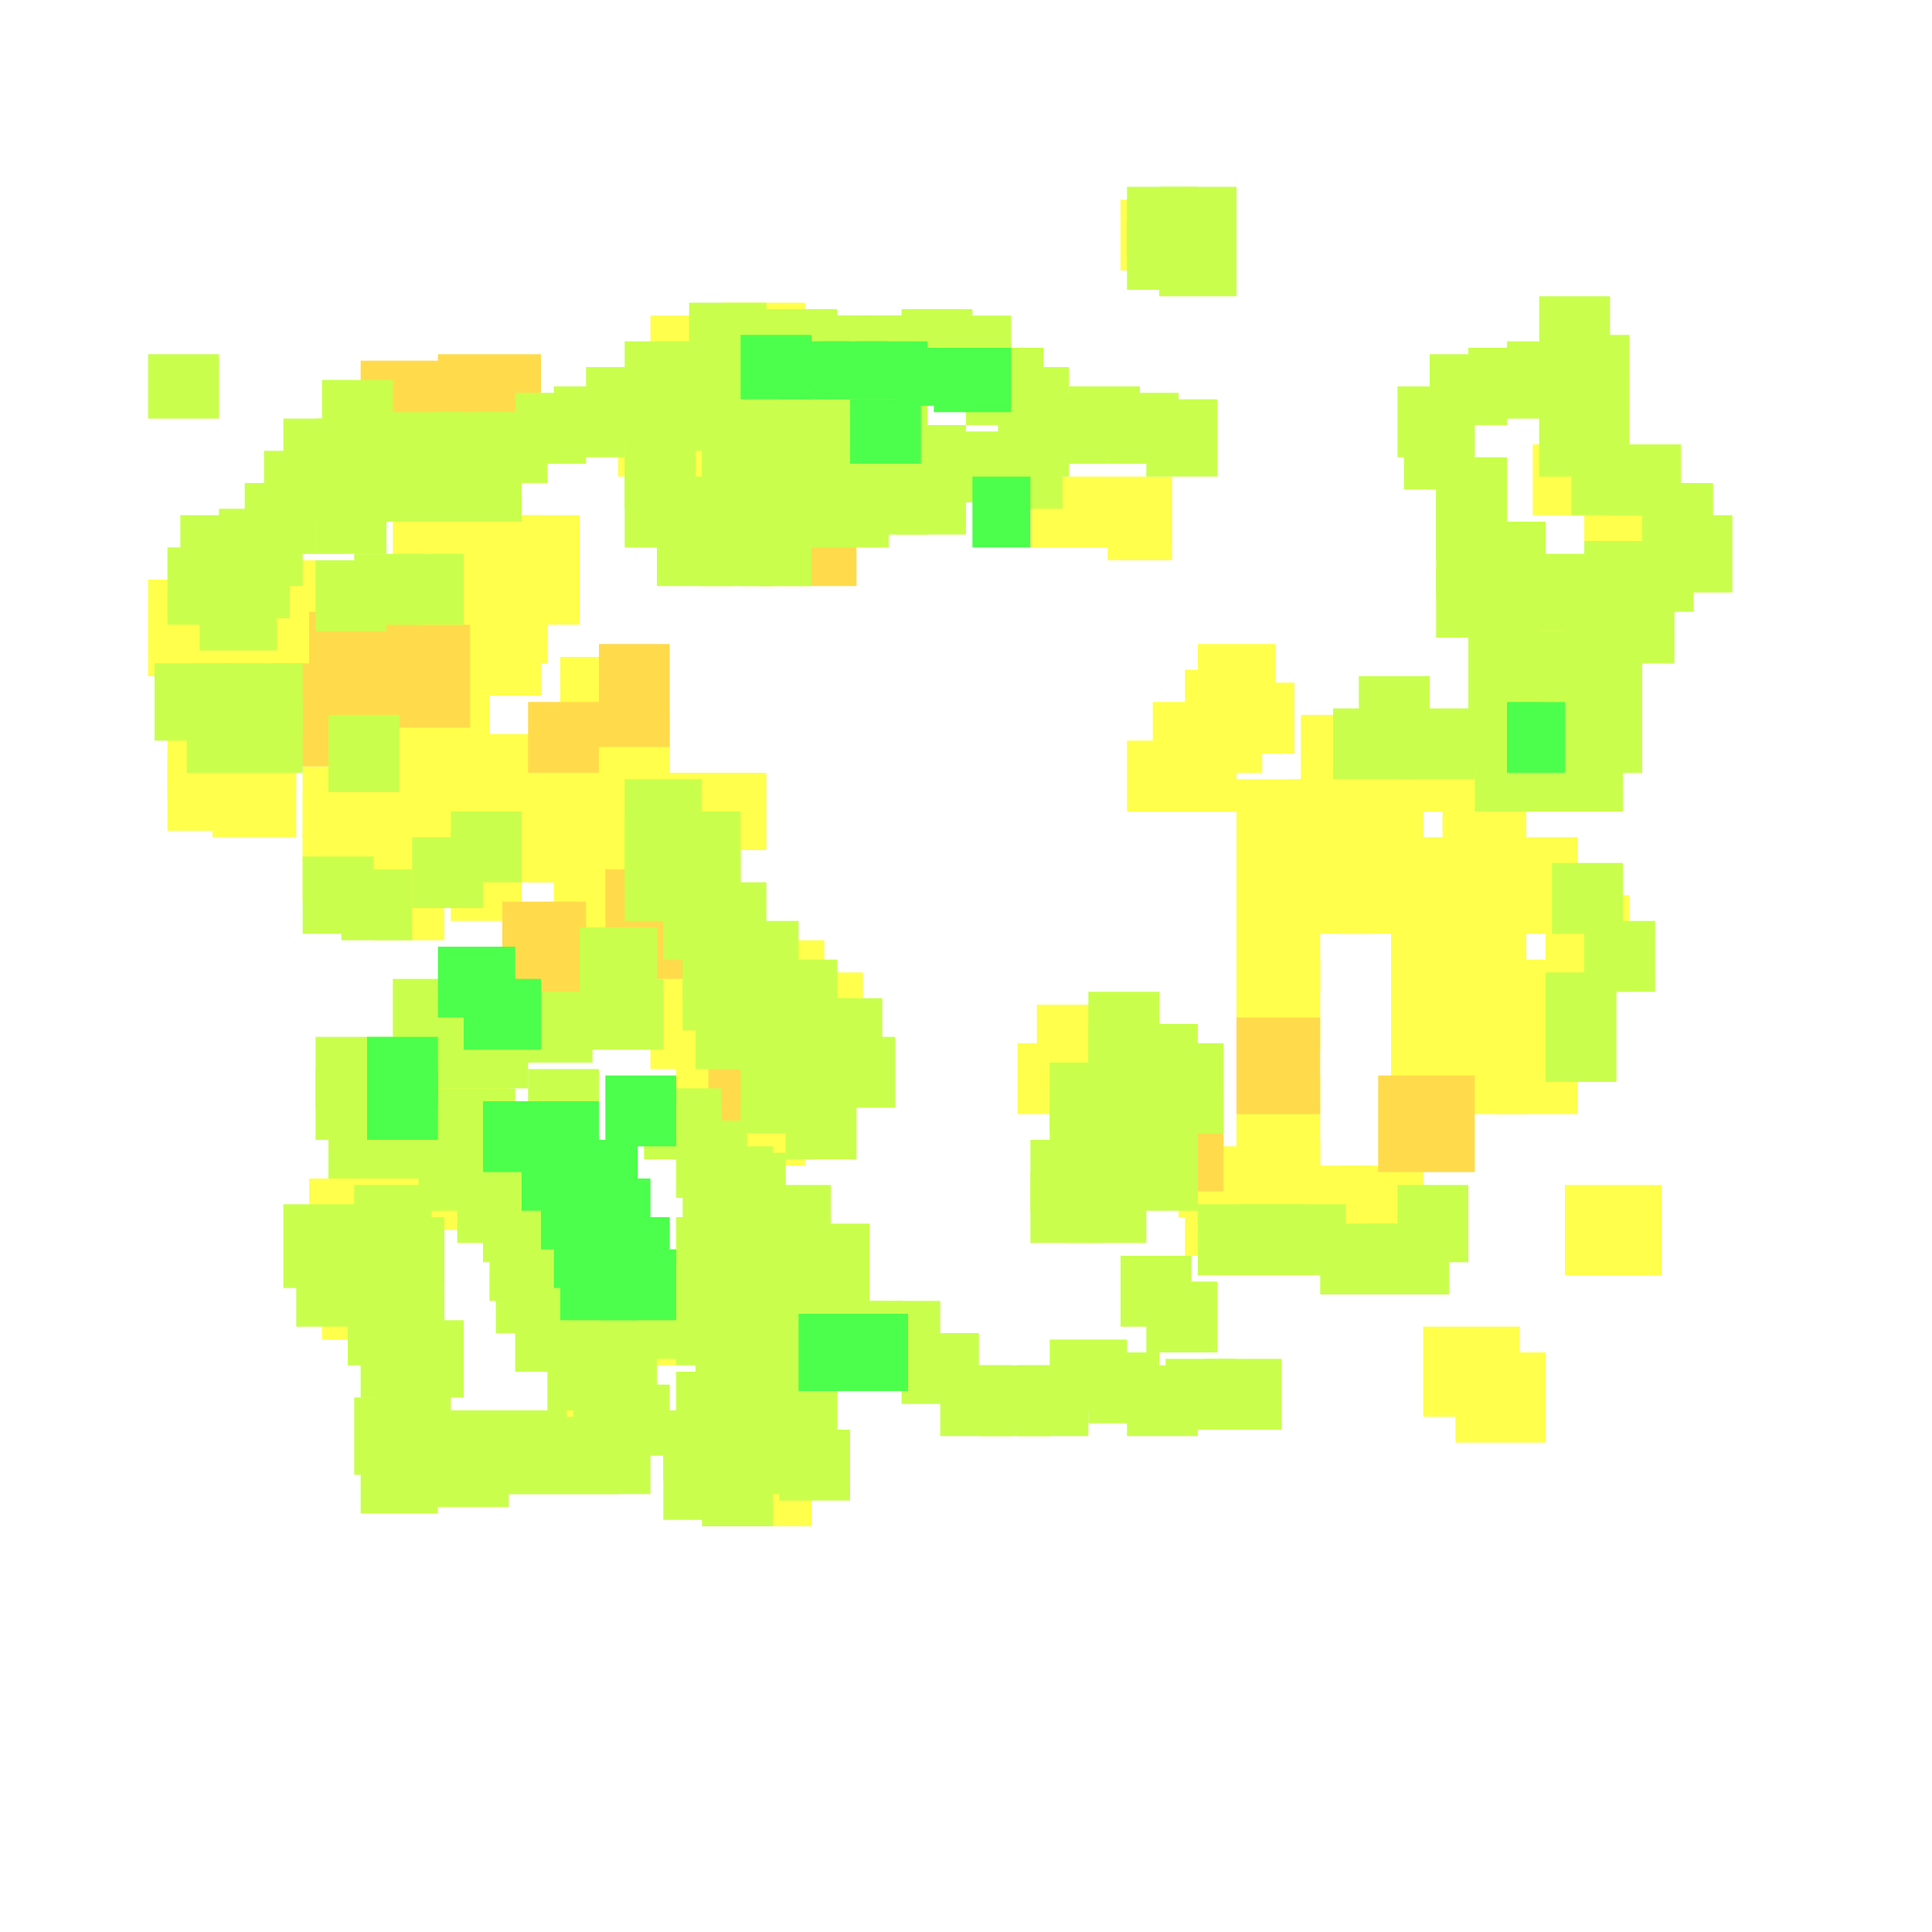 <?xml version="1.0" encoding="utf-8"?>
<svg xmlns="http://www.w3.org/2000/svg" width="300" height="300" viewBox="0 0 300 300" class="creatureMap" style="position:absolute;">
<defs>
    <filter id="blur" x="-30%" y="-30%" width="160%" height="160%">
        <feGaussianBlur stdDeviation="3" />
    </filter>
    <style>
        .spawningMap-very-common { fill: #0F0; }
        .spawningMap-common { fill: #B2FF00; }
        .spawningMap-uncommon { fill: #FF0; }
        .spawningMap-very-uncommon { fill: #FC0; }
        .spawningMap-rare { fill: #F60; }
        .spawningMap-very-rare { fill: #F00; }
        .spawning-map-point { stroke:black; stroke-width:1; }
    </style>
</defs>
<g filter="url(#blur)" opacity="0.7">
    <g class="spawningMap-uncommon">
        <rect x="224" y="121" width="13" height="14" />
        <rect x="192" y="121" width="13" height="14" />
        <rect x="208" y="121" width="13" height="14" />
        <rect x="192" y="130" width="13" height="15" />
        <rect x="200" y="130" width="13" height="15" />
        <rect x="208" y="130" width="13" height="15" />
        <rect x="192" y="139" width="13" height="15" />
        <rect x="216" y="139" width="13" height="15" />
        <rect x="192" y="149" width="13" height="14" />
        <rect x="216" y="149" width="13" height="14" />
        <rect x="216" y="158" width="13" height="15" />
        <rect x="224" y="158" width="13" height="15" />
        <rect x="216" y="130" width="13" height="15" />
        <rect x="200" y="181" width="13" height="14" />
        <rect x="224" y="130" width="13" height="15" />
        <rect x="200" y="121" width="13" height="14" />
        <rect x="224" y="139" width="13" height="15" />
        <rect x="224" y="149" width="13" height="14" />
        <rect x="192" y="177" width="13" height="14" />
        <rect x="232" y="130" width="13" height="15" />
        <rect x="232" y="149" width="13" height="14" />
        <rect x="232" y="158" width="13" height="15" />
        <rect x="192" y="167" width="13" height="15" />
        <rect x="208" y="181" width="13" height="14" />
        <rect x="240" y="139" width="13" height="15" />
        <rect x="67" y="86" width="11" height="11" />
        <rect x="61" y="75" width="17" height="11" />
        <rect x="58" y="106" width="12" height="11" />
        <rect x="64" y="113" width="11" height="11" />
        <rect x="53" y="118" width="11" height="11" />
        <rect x="47" y="123" width="11" height="11" />
        <rect x="102" y="120" width="11" height="12" />
        <rect x="92" y="129" width="14" height="13" />
        <rect x="123" y="151" width="11" height="11" />
        <rect x="78" y="86" width="12" height="11" />
        <rect x="73" y="92" width="12" height="11" />
        <rect x="102" y="63" width="12" height="11" />
        <rect x="96" y="63" width="12" height="11" />
        <rect x="172" y="74" width="10" height="13" />
        <rect x="23" y="90" width="14" height="15" />
        <rect x="243" y="184" width="15" height="14" />
        <rect x="246" y="75" width="11" height="11" />
        <rect x="238" y="69" width="11" height="11" />
        <rect x="86" y="212" width="14" height="13" />
        <rect x="58" y="220" width="12" height="12" />
        <rect x="58" y="178" width="14" height="13" />
        <rect x="62" y="164" width="12" height="11" />
        <rect x="49" y="187" width="11" height="12" />
        <rect x="94" y="200" width="11" height="12" />
        <rect x="67" y="80" width="11" height="11" />
        <rect x="58" y="112" width="12" height="11" />
        <rect x="47" y="119" width="11" height="11" />
        <rect x="97" y="136" width="14" height="13" />
        <rect x="107" y="120" width="12" height="12" />
        <rect x="58" y="123" width="12" height="11" />
        <rect x="87" y="108" width="11" height="12" />
        <rect x="87" y="102" width="11" height="12" />
        <rect x="33" y="117" width="13" height="13" />
        <rect x="117" y="146" width="11" height="10" />
        <rect x="58" y="129" width="12" height="11" />
        <rect x="102" y="149" width="12" height="12" />
        <rect x="101" y="153" width="14" height="13" />
        <rect x="105" y="158" width="13" height="13" />
        <rect x="112" y="168" width="13" height="13" />
        <rect x="109" y="172" width="13" height="14" />
        <rect x="68" y="164" width="11" height="11" />
        <rect x="87" y="120" width="12" height="11" />
        <rect x="73" y="80" width="11" height="11" />
        <rect x="73" y="86" width="11" height="11" />
        <rect x="73" y="97" width="11" height="11" />
        <rect x="43" y="75" width="11" height="11" />
        <rect x="78" y="80" width="12" height="11" />
        <rect x="101" y="49" width="13" height="12" />
        <rect x="112" y="47" width="13" height="13" />
        <rect x="58" y="118" width="12" height="11" />
        <rect x="102" y="68" width="12" height="11" />
        <rect x="160" y="74" width="12" height="11" />
        <rect x="164" y="160" width="11" height="11" />
        <rect x="180" y="115" width="12" height="11" />
        <rect x="40" y="98" width="12" height="11" />
        <rect x="175" y="115" width="11" height="11" />
        <rect x="35" y="93" width="11" height="11" />
        <rect x="179" y="109" width="11" height="11" />
        <rect x="52" y="92" width="11" height="11" />
        <rect x="158" y="162" width="12" height="11" />
        <rect x="161" y="156" width="12" height="11" />
        <rect x="64" y="119" width="11" height="11" />
        <rect x="184" y="104" width="12" height="11" />
        <rect x="115" y="226" width="11" height="11" />
        <rect x="189" y="106" width="12" height="11" />
        <rect x="27" y="97" width="13" height="13" />
        <rect x="184" y="184" width="11" height="11" />
        <rect x="183" y="178" width="12" height="11" />
        <rect x="184" y="109" width="12" height="11" />
        <rect x="202" y="111" width="11" height="11" />
        <rect x="204" y="116" width="12" height="11" />
        <rect x="26" y="117" width="13" height="12" />
        <rect x="217" y="115" width="11" height="11" />
        <rect x="222" y="115" width="11" height="11" />
        <rect x="30" y="94" width="13" height="12" />
        <rect x="221" y="206" width="15" height="14" />
        <rect x="226" y="210" width="14" height="14" />
        <rect x="174" y="31" width="12" height="11" />
        <rect x="180" y="32" width="12" height="11" />
        <rect x="232" y="104" width="11" height="11" />
        <rect x="70" y="120" width="11" height="11" />
        <rect x="232" y="92" width="11" height="11" />
        <rect x="238" y="109" width="11" height="11" />
        <rect x="64" y="124" width="11" height="12" />
        <rect x="238" y="104" width="11" height="11" />
        <rect x="52" y="179" width="14" height="13" />
        <rect x="48" y="183" width="14" height="13" />
        <rect x="88" y="217" width="12" height="11" />
        <rect x="50" y="195" width="13" height="13" />
        <rect x="54" y="193" width="14" height="13" />
        <rect x="82" y="126" width="11" height="11" />
        <rect x="43" y="104" width="11" height="11" />
        <rect x="40" y="92" width="12" height="11" />
        <rect x="40" y="87" width="12" height="11" />
        <rect x="46" y="98" width="11" height="11" />
        <rect x="56" y="174" width="14" height="14" />
        <rect x="70" y="114" width="11" height="12" />
        <rect x="26" y="112" width="11" height="12" />
        <rect x="186" y="100" width="12" height="12" />
        <rect x="67" y="92" width="11" height="11" />
        <rect x="76" y="126" width="11" height="11" />
        <rect x="64" y="101" width="12" height="12" />
        <rect x="64" y="107" width="12" height="11" />
        <rect x="70" y="132" width="11" height="11" />
        <rect x="56" y="93" width="17" height="14" />
        <rect x="58" y="135" width="11" height="11" />
        <rect x="76" y="114" width="11" height="12" />
        <rect x="86" y="128" width="13" height="13" />
        <rect x="90" y="131" width="14" height="13" />
        <rect x="53" y="123" width="11" height="11" />
        <rect x="53" y="129" width="11" height="11" />
        <rect x="47" y="129" width="11" height="11" />
        <rect x="76" y="120" width="11" height="11" />
        <rect x="82" y="120" width="11" height="11" />
        <rect x="82" y="114" width="11" height="12" />
        <rect x="87" y="114" width="12" height="12" />
        <rect x="93" y="116" width="11" height="11" />
        <rect x="93" y="111" width="11" height="11" />
        <rect x="101" y="142" width="13" height="14" />
    </g>
    <g class="spawningMap-very-uncommon">
        <rect x="192" y="158" width="13" height="15" />
        <rect x="214" y="167" width="15" height="15" />
        <rect x="42" y="103" width="16" height="16" />
        <rect x="56" y="97" width="17" height="16" />
        <rect x="93" y="100" width="11" height="16" />
        <rect x="82" y="109" width="11" height="11" />
        <rect x="118" y="77" width="15" height="14" />
        <rect x="181" y="170" width="9" height="15" />
        <rect x="68" y="55" width="16" height="15" />
        <rect x="81" y="145" width="13" height="13" />
        <rect x="110" y="161" width="13" height="13" />
        <rect x="56" y="56" width="17" height="15" />
        <rect x="48" y="95" width="17" height="17" />
        <rect x="94" y="135" width="13" height="13" />
        <rect x="97" y="139" width="13" height="13" />
        <rect x="78" y="140" width="13" height="13" />
    </g>
    <g class="spawningMap-common">
        <rect x="29" y="103" width="12" height="11" />
        <rect x="51" y="111" width="11" height="12" />
        <rect x="126" y="155" width="11" height="11" />
        <rect x="118" y="149" width="12" height="11" />
        <rect x="116" y="161" width="11" height="11" />
        <rect x="122" y="169" width="11" height="11" />
        <rect x="111" y="179" width="11" height="11" />
        <rect x="115" y="165" width="13" height="11" />
        <rect x="106" y="184" width="11" height="11" />
        <rect x="102" y="80" width="12" height="11" />
        <rect x="115" y="68" width="11" height="11" />
        <rect x="109" y="68" width="11" height="11" />
        <rect x="91" y="57" width="12" height="11" />
        <rect x="97" y="68" width="11" height="11" />
        <rect x="97" y="59" width="11" height="11" />
        <rect x="97" y="53" width="11" height="11" />
        <rect x="234" y="53" width="11" height="11" />
        <rect x="133" y="57" width="11" height="11" />
        <rect x="154" y="68" width="11" height="11" />
        <rect x="105" y="213" width="11" height="11" />
        <rect x="163" y="165" width="11" height="11" />
        <rect x="160" y="182" width="11" height="11" />
        <rect x="166" y="182" width="12" height="11" />
        <rect x="169" y="154" width="11" height="11" />
        <rect x="186" y="187" width="12" height="11" />
        <rect x="198" y="187" width="11" height="11" />
        <rect x="181" y="162" width="9" height="14" />
        <rect x="240" y="151" width="11" height="17" />
        <rect x="68" y="64" width="11" height="11" />
        <rect x="60" y="64" width="12" height="11" />
        <rect x="28" y="80" width="12" height="12" />
        <rect x="26" y="85" width="13" height="12" />
        <rect x="24" y="103" width="12" height="12" />
        <rect x="110" y="222" width="16" height="10" />
        <rect x="175" y="34" width="11" height="11" />
        <rect x="240" y="115" width="12" height="11" />
        <rect x="229" y="81" width="11" height="11" />
        <rect x="243" y="109" width="12" height="11" />
        <rect x="223" y="71" width="11" height="11" />
        <rect x="218" y="65" width="11" height="11" />
        <rect x="239" y="46" width="11" height="11" />
        <rect x="23" y="55" width="11" height="10" />
        <rect x="248" y="92" width="12" height="11" />
        <rect x="228" y="92" width="11" height="11" />
        <rect x="85" y="208" width="11" height="11" />
        <rect x="61" y="205" width="11" height="12" />
        <rect x="55" y="184" width="12" height="12" />
        <rect x="57" y="189" width="12" height="11" />
        <rect x="57" y="172" width="11" height="11" />
        <rect x="63" y="169" width="17" height="8" />
        <rect x="97" y="200" width="11" height="11" />
        <rect x="90" y="200" width="12" height="11" />
        <rect x="86" y="205" width="12" height="13" />
        <rect x="118" y="48" width="12" height="12" />
        <rect x="97" y="132" width="12" height="11" />
        <rect x="103" y="126" width="12" height="11" />
        <rect x="122" y="161" width="11" height="11" />
        <rect x="103" y="138" width="12" height="11" />
        <rect x="106" y="143" width="12" height="12" />
        <rect x="53" y="135" width="11" height="11" />
        <rect x="112" y="143" width="12" height="12" />
        <rect x="106" y="149" width="12" height="11" />
        <rect x="112" y="149" width="12" height="11" />
        <rect x="108" y="155" width="11" height="11" />
        <rect x="114" y="155" width="11" height="11" />
        <rect x="120" y="155" width="11" height="11" />
        <rect x="109" y="137" width="10" height="12" />
        <rect x="128" y="161" width="11" height="11" />
        <rect x="108" y="178" width="12" height="12" />
        <rect x="49" y="161" width="13" height="11" />
        <rect x="97" y="126" width="12" height="11" />
        <rect x="123" y="49" width="12" height="11" />
        <rect x="44" y="65" width="11" height="10" />
        <rect x="66" y="158" width="16" height="11" />
        <rect x="128" y="49" width="13" height="12" />
        <rect x="103" y="132" width="12" height="11" />
        <rect x="80" y="61" width="11" height="11" />
        <rect x="115" y="62" width="11" height="12" />
        <rect x="109" y="62" width="11" height="12" />
        <rect x="109" y="80" width="11" height="11" />
        <rect x="115" y="57" width="11" height="11" />
        <rect x="86" y="60" width="11" height="11" />
        <rect x="109" y="74" width="11" height="11" />
        <rect x="115" y="80" width="11" height="11" />
        <rect x="115" y="74" width="11" height="11" />
        <rect x="121" y="74" width="11" height="11" />
        <rect x="74" y="64" width="11" height="11" />
        <rect x="109" y="57" width="11" height="11" />
        <rect x="109" y="51" width="11" height="11" />
        <rect x="134" y="49" width="12" height="11" />
        <rect x="60" y="69" width="11" height="12" />
        <rect x="107" y="47" width="12" height="12" />
        <rect x="102" y="74" width="12" height="11" />
        <rect x="97" y="74" width="11" height="11" />
        <rect x="102" y="59" width="12" height="11" />
        <rect x="102" y="53" width="12" height="11" />
        <rect x="140" y="48" width="11" height="11" />
        <rect x="146" y="49" width="11" height="11" />
        <rect x="150" y="54" width="12" height="12" />
        <rect x="155" y="57" width="11" height="11" />
        <rect x="155" y="63" width="11" height="11" />
        <rect x="160" y="61" width="12" height="11" />
        <rect x="172" y="61" width="11" height="11" />
        <rect x="49" y="75" width="11" height="11" />
        <rect x="178" y="62" width="11" height="12" />
        <rect x="217" y="60" width="11" height="11" />
        <rect x="222" y="55" width="12" height="11" />
        <rect x="228" y="54" width="12" height="11" />
        <rect x="121" y="68" width="11" height="11" />
        <rect x="121" y="62" width="11" height="12" />
        <rect x="121" y="57" width="11" height="11" />
        <rect x="127" y="57" width="11" height="11" />
        <rect x="127" y="74" width="11" height="11" />
        <rect x="127" y="68" width="11" height="11" />
        <rect x="133" y="72" width="11" height="11" />
        <rect x="133" y="66" width="11" height="12" />
        <rect x="139" y="72" width="11" height="11" />
        <rect x="139" y="66" width="11" height="12" />
        <rect x="145" y="67" width="12" height="11" />
        <rect x="178" y="199" width="11" height="11" />
        <rect x="49" y="87" width="11" height="11" />
        <rect x="166" y="60" width="11" height="11" />
        <rect x="180" y="35" width="12" height="11" />
        <rect x="180" y="29" width="12" height="11" />
        <rect x="51" y="172" width="11" height="11" />
        <rect x="61" y="152" width="16" height="11" />
        <rect x="100" y="169" width="12" height="11" />
        <rect x="105" y="174" width="11" height="12" />
        <rect x="105" y="189" width="11" height="11" />
        <rect x="105" y="195" width="11" height="11" />
        <rect x="105" y="200" width="11" height="12" />
        <rect x="110" y="202" width="12" height="11" />
        <rect x="49" y="69" width="11" height="11" />
        <rect x="81" y="154" width="11" height="11" />
        <rect x="117" y="184" width="12" height="11" />
        <rect x="91" y="152" width="12" height="11" />
        <rect x="90" y="144" width="12" height="11" />
        <rect x="111" y="190" width="11" height="11" />
        <rect x="123" y="190" width="12" height="11" />
        <rect x="82" y="166" width="11" height="11" />
        <rect x="111" y="196" width="11" height="11" />
        <rect x="123" y="196" width="12" height="11" />
        <rect x="122" y="202" width="12" height="11" />
        <rect x="116" y="202" width="12" height="11" />
        <rect x="128" y="202" width="12" height="11" />
        <rect x="163" y="171" width="11" height="11" />
        <rect x="169" y="171" width="11" height="11" />
        <rect x="160" y="177" width="11" height="11" />
        <rect x="166" y="177" width="12" height="11" />
        <rect x="34" y="79" width="13" height="12" />
        <rect x="175" y="171" width="11" height="11" />
        <rect x="175" y="177" width="11" height="11" />
        <rect x="175" y="159" width="11" height="12" />
        <rect x="169" y="159" width="11" height="12" />
        <rect x="33" y="84" width="12" height="12" />
        <rect x="108" y="208" width="11" height="11" />
        <rect x="103" y="219" width="12" height="11" />
        <rect x="103" y="225" width="12" height="11" />
        <rect x="109" y="226" width="11" height="11" />
        <rect x="121" y="222" width="11" height="11" />
        <rect x="119" y="216" width="11" height="11" />
        <rect x="119" y="210" width="11" height="11" />
        <rect x="119" y="204" width="11" height="12" />
        <rect x="135" y="202" width="11" height="12" />
        <rect x="140" y="207" width="12" height="11" />
        <rect x="146" y="212" width="11" height="11" />
        <rect x="152" y="212" width="11" height="11" />
        <rect x="158" y="212" width="11" height="11" />
        <rect x="163" y="208" width="12" height="11" />
        <rect x="169" y="210" width="11" height="11" />
        <rect x="175" y="212" width="11" height="11" />
        <rect x="174" y="195" width="11" height="11" />
        <rect x="35" y="103" width="12" height="11" />
        <rect x="31" y="89" width="12" height="12" />
        <rect x="192" y="187" width="11" height="11" />
        <rect x="29" y="109" width="12" height="11" />
        <rect x="175" y="165" width="11" height="11" />
        <rect x="181" y="211" width="11" height="11" />
        <rect x="205" y="190" width="12" height="11" />
        <rect x="212" y="190" width="13" height="11" />
        <rect x="217" y="184" width="11" height="12" />
        <rect x="35" y="109" width="12" height="11" />
        <rect x="246" y="143" width="11" height="11" />
        <rect x="241" y="134" width="11" height="11" />
        <rect x="75" y="177" width="12" height="11" />
        <rect x="207" y="110" width="12" height="11" />
        <rect x="217" y="110" width="12" height="11" />
        <rect x="211" y="105" width="11" height="11" />
        <rect x="187" y="211" width="12" height="11" />
        <rect x="64" y="130" width="11" height="11" />
        <rect x="117" y="190" width="12" height="11" />
        <rect x="117" y="196" width="12" height="11" />
        <rect x="112" y="208" width="12" height="11" />
        <rect x="110" y="213" width="14" height="11" />
        <rect x="175" y="29" width="11" height="11" />
        <rect x="59" y="200" width="10" height="12" />
        <rect x="59" y="194" width="9" height="12" />
        <rect x="229" y="115" width="11" height="11" />
        <rect x="235" y="115" width="11" height="11" />
        <rect x="229" y="86" width="11" height="12" />
        <rect x="55" y="86" width="11" height="11" />
        <rect x="232" y="98" width="11" height="11" />
        <rect x="223" y="88" width="11" height="11" />
        <rect x="243" y="98" width="12" height="11" />
        <rect x="243" y="104" width="12" height="11" />
        <rect x="223" y="82" width="11" height="11" />
        <rect x="223" y="76" width="11" height="11" />
        <rect x="240" y="86" width="11" height="12" />
        <rect x="246" y="84" width="11" height="11" />
        <rect x="252" y="84" width="11" height="11" />
        <rect x="257" y="80" width="12" height="12" />
        <rect x="255" y="75" width="11" height="11" />
        <rect x="249" y="69" width="12" height="11" />
        <rect x="244" y="69" width="11" height="11" />
        <rect x="239" y="63" width="11" height="11" />
        <rect x="38" y="75" width="11" height="11" />
        <rect x="242" y="58" width="11" height="11" />
        <rect x="242" y="52" width="11" height="11" />
        <rect x="50" y="59" width="11" height="11" />
        <rect x="243" y="92" width="11" height="11" />
        <rect x="228" y="109" width="11" height="11" />
        <rect x="228" y="104" width="11" height="11" />
        <rect x="228" y="98" width="11" height="11" />
        <rect x="111" y="184" width="11" height="11" />
        <rect x="44" y="187" width="13" height="13" />
        <rect x="77" y="196" width="11" height="11" />
        <rect x="80" y="202" width="12" height="11" />
        <rect x="46" y="193" width="13" height="13" />
        <rect x="82" y="220" width="12" height="8" />
        <rect x="76" y="219" width="12" height="8" />
        <rect x="71" y="219" width="11" height="8" />
        <rect x="64" y="219" width="12" height="11" />
        <rect x="65" y="177" width="12" height="11" />
        <rect x="49" y="65" width="12" height="10" />
        <rect x="71" y="182" width="11" height="11" />
        <rect x="75" y="185" width="12" height="11" />
        <rect x="76" y="191" width="11" height="11" />
        <rect x="54" y="199" width="13" height="13" />
        <rect x="70" y="69" width="11" height="12" />
        <rect x="56" y="204" width="13" height="13" />
        <rect x="58" y="210" width="12" height="12" />
        <rect x="55" y="217" width="12" height="12" />
        <rect x="56" y="223" width="12" height="12" />
        <rect x="62" y="223" width="11" height="11" />
        <rect x="67" y="222" width="12" height="12" />
        <rect x="73" y="221" width="11" height="11" />
        <rect x="79" y="221" width="11" height="11" />
        <rect x="84" y="221" width="12" height="11" />
        <rect x="90" y="221" width="11" height="11" />
        <rect x="93" y="215" width="11" height="11" />
        <rect x="89" y="210" width="13" height="13" />
        <rect x="41" y="70" width="11" height="10" />
        <rect x="70" y="126" width="11" height="11" />
        <rect x="47" y="133" width="11" height="12" />
        <rect x="49" y="166" width="13" height="11" />
        <rect x="61" y="86" width="11" height="11" />
        <rect x="97" y="121" width="12" height="11" />
    </g>
    <g class="spawningMap-very-common">
        <rect x="132" y="62" width="11" height="10" />
        <rect x="151" y="74" width="9" height="11" />
        <rect x="234" y="109" width="9" height="11" />
        <rect x="57" y="161" width="11" height="11" />
        <rect x="75" y="171" width="12" height="11" />
        <rect x="115" y="52" width="11" height="10" />
        <rect x="57" y="166" width="11" height="11" />
        <rect x="121" y="53" width="11" height="9" />
        <rect x="127" y="53" width="11" height="9" />
        <rect x="133" y="53" width="11" height="9" />
        <rect x="139" y="54" width="11" height="9" />
        <rect x="145" y="54" width="12" height="10" />
        <rect x="72" y="152" width="12" height="11" />
        <rect x="68" y="147" width="12" height="11" />
        <rect x="82" y="171" width="11" height="11" />
        <rect x="124" y="204" width="12" height="12" />
        <rect x="130" y="204" width="11" height="12" />
        <rect x="87" y="177" width="12" height="11" />
        <rect x="81" y="177" width="12" height="11" />
        <rect x="90" y="183" width="11" height="11" />
        <rect x="84" y="183" width="11" height="11" />
        <rect x="92" y="189" width="12" height="11" />
        <rect x="86" y="189" width="12" height="11" />
        <rect x="93" y="194" width="12" height="11" />
        <rect x="87" y="194" width="12" height="11" />
        <rect x="94" y="167" width="11" height="11" />
    </g></g>
</svg>